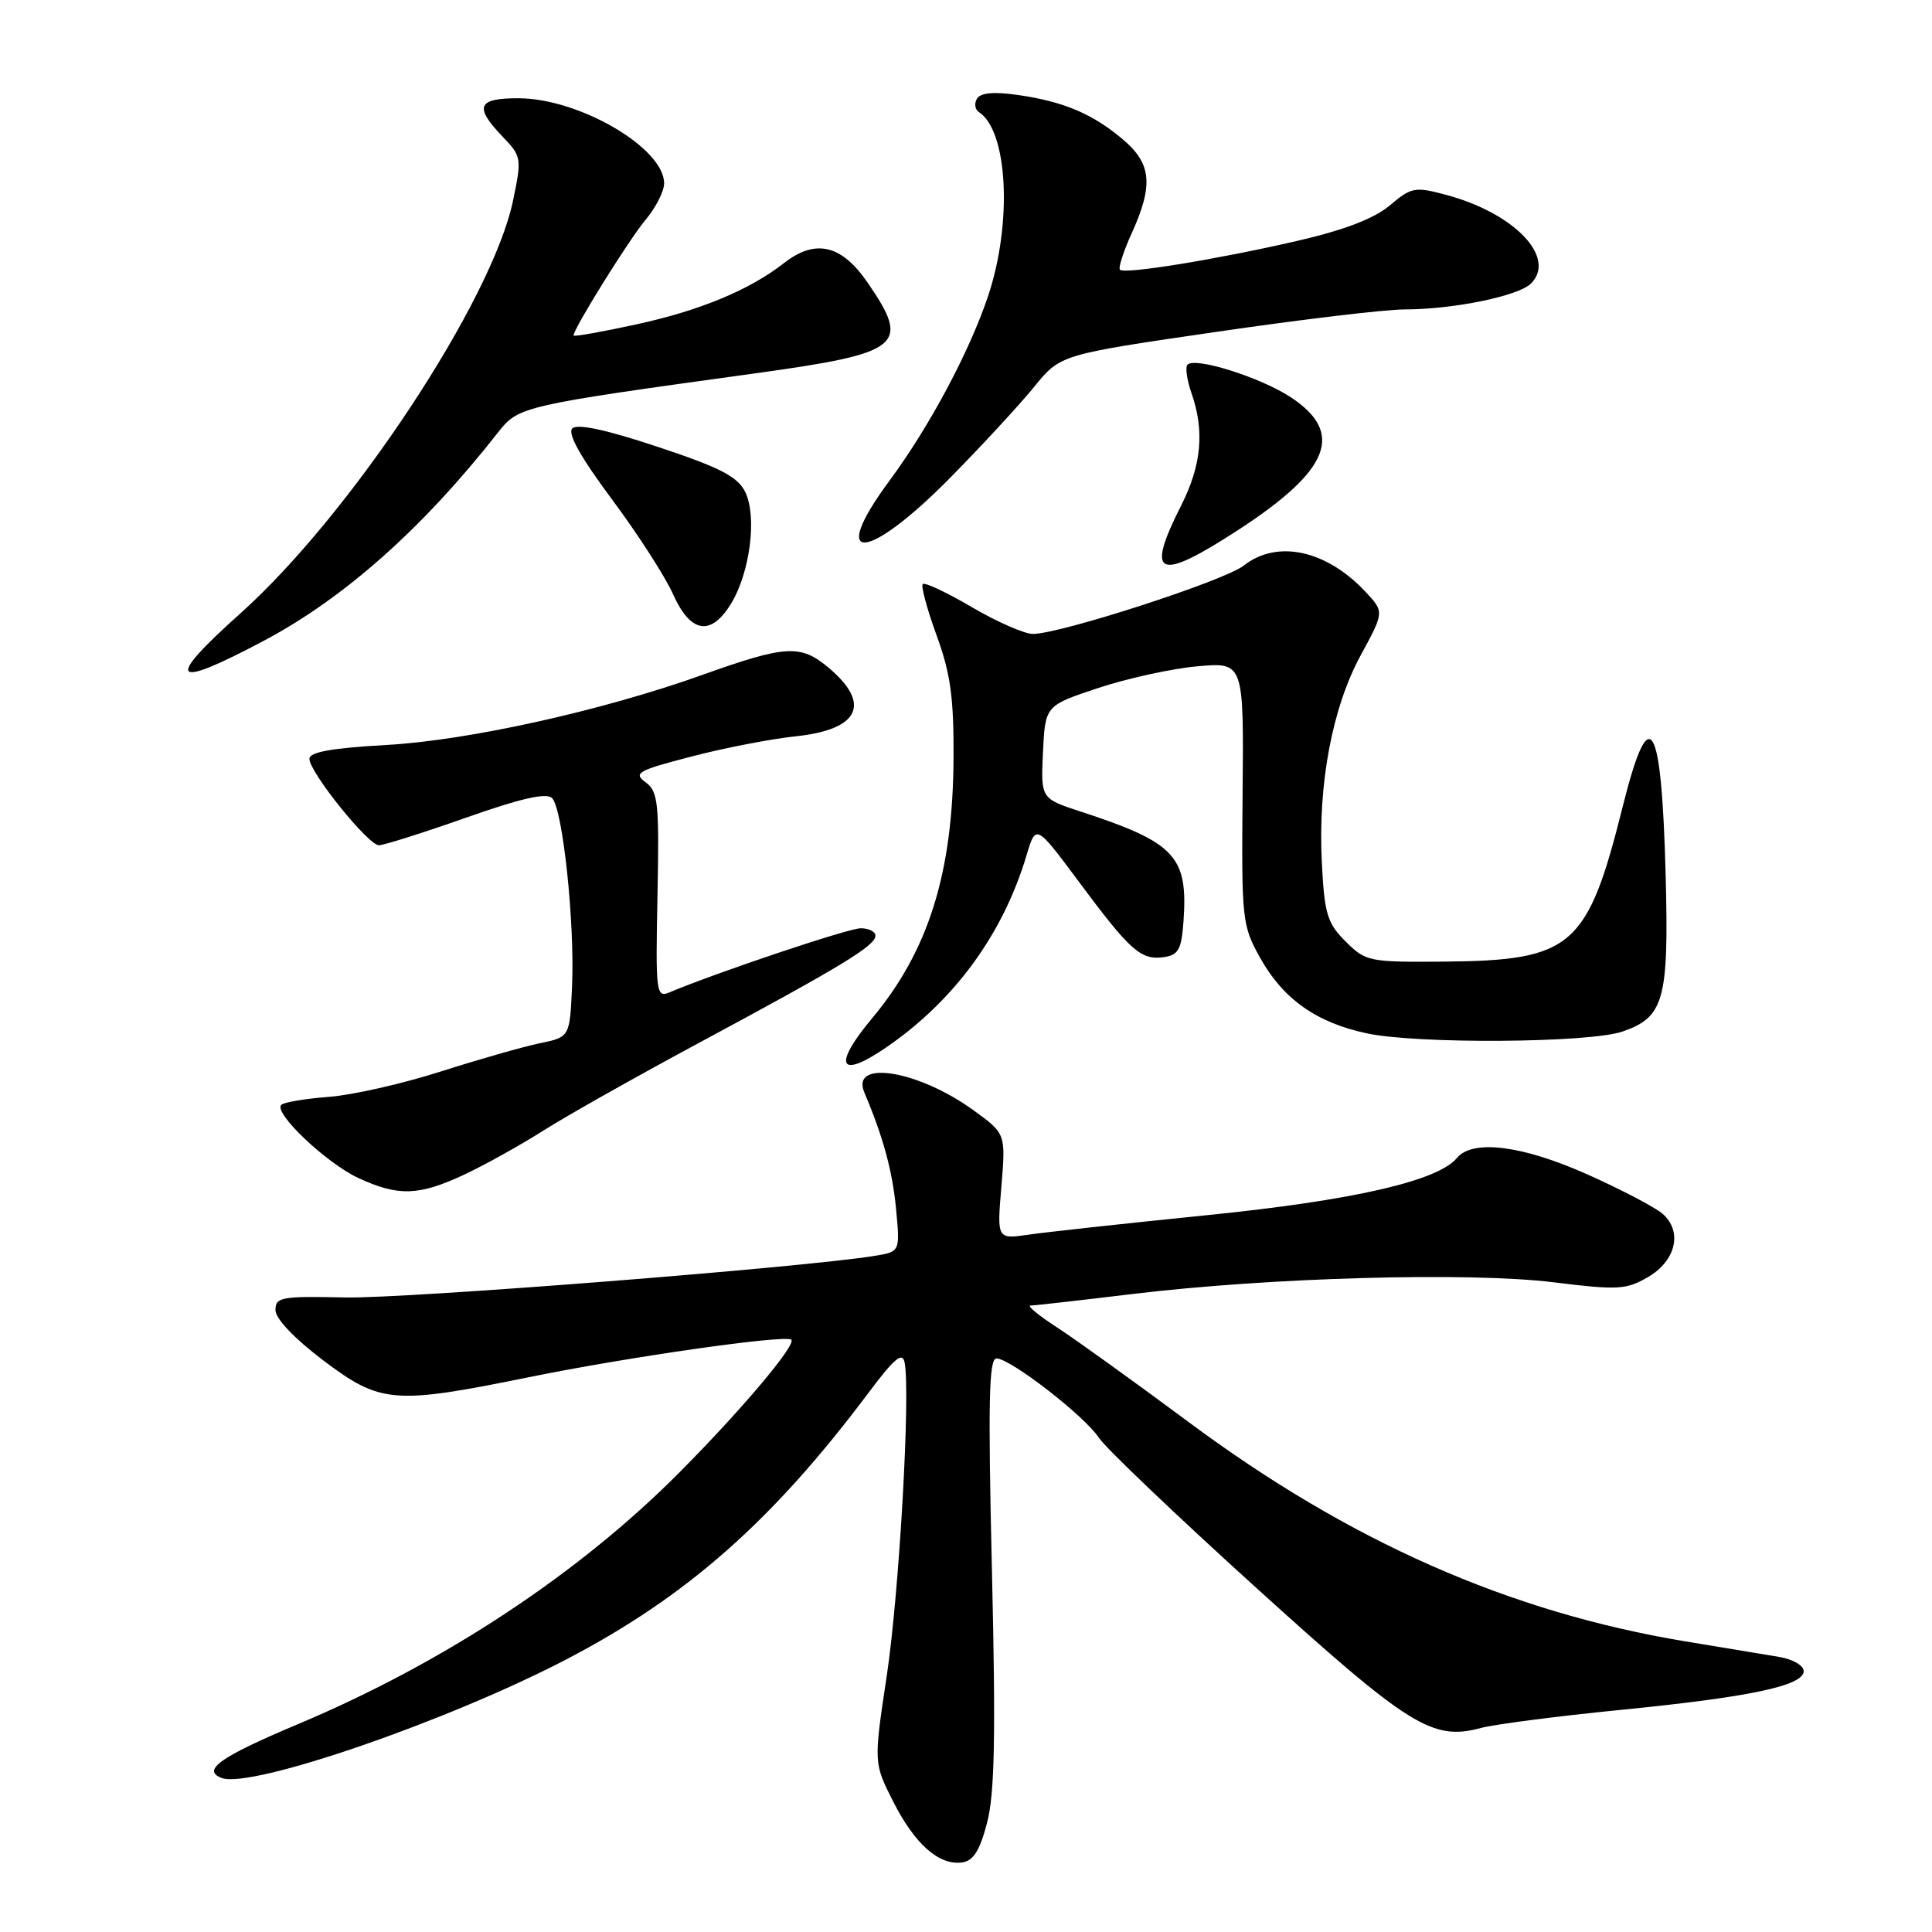 <?xml version="1.0" encoding="UTF-8" standalone="no"?>
<!DOCTYPE svg PUBLIC "-//W3C//DTD SVG 1.1//EN" "http://www.w3.org/Graphics/SVG/1.1/DTD/svg11.dtd" >
<svg xmlns="http://www.w3.org/2000/svg" xmlns:xlink="http://www.w3.org/1999/xlink" version="1.1" viewBox="0 0 256 256">
 <g >
 <path fill="currentColor"
d=" M 130.80 241.50 C 131.80 237.65 131.95 230.01 131.44 208.25 C 130.91 185.69 131.03 180.00 132.04 180.00 C 133.87 180.00 143.70 187.61 145.59 190.49 C 146.46 191.83 155.84 200.78 166.43 210.37 C 186.77 228.81 189.81 230.70 196.25 228.96 C 198.04 228.48 206.31 227.41 214.64 226.58 C 231.85 224.88 239.00 223.37 239.00 221.43 C 239.00 220.69 237.54 219.85 235.75 219.55 C 233.96 219.25 228.34 218.32 223.26 217.48 C 199.97 213.61 178.79 204.26 157.50 188.43 C 150.35 183.12 142.50 177.47 140.05 175.88 C 137.61 174.30 136.03 173.00 136.55 172.99 C 137.07 172.99 143.12 172.30 150.00 171.47 C 168.17 169.27 194.70 168.53 205.85 169.91 C 214.37 170.96 215.48 170.90 218.35 169.23 C 222.08 167.07 222.98 163.17 220.30 160.83 C 219.31 159.97 214.84 157.63 210.37 155.63 C 201.71 151.76 195.13 150.93 193.05 153.44 C 190.51 156.49 179.30 159.06 159.91 161.02 C 149.23 162.10 138.61 163.26 136.30 163.60 C 132.10 164.21 132.10 164.21 132.69 157.21 C 133.27 150.21 133.27 150.21 128.97 147.10 C 121.67 141.81 112.66 140.35 114.53 144.76 C 117.03 150.66 118.26 155.18 118.73 160.18 C 119.27 165.86 119.27 165.86 115.88 166.41 C 106.26 167.97 53.71 172.09 45.73 171.92 C 37.29 171.73 36.50 171.88 36.50 173.59 C 36.50 174.73 38.99 177.35 42.81 180.24 C 50.42 185.99 52.17 186.13 70.06 182.49 C 83.29 179.79 104.15 176.82 104.85 177.52 C 105.53 178.20 98.28 186.80 90.04 195.09 C 76.67 208.55 58.83 220.32 39.50 228.45 C 29.18 232.79 26.68 234.56 29.37 235.59 C 33.23 237.07 59.46 228.03 75.21 219.79 C 91.06 211.50 102.39 201.49 115.06 184.58 C 118.53 179.95 119.58 179.07 119.87 180.56 C 120.66 184.64 119.15 211.07 117.50 222.05 C 115.76 233.60 115.76 233.60 118.36 238.73 C 121.23 244.38 124.43 247.21 127.50 246.78 C 128.98 246.57 129.84 245.20 130.80 241.50 Z  M 61.50 155.65 C 64.25 154.36 68.97 151.73 72.00 149.81 C 75.03 147.88 84.47 142.56 93.00 137.98 C 111.55 128.01 116.00 125.30 116.00 123.99 C 116.00 123.44 115.12 123.00 114.05 123.00 C 112.44 123.00 95.10 128.81 88.67 131.51 C 86.95 132.23 86.86 131.52 87.12 118.64 C 87.36 106.35 87.21 104.87 85.54 103.65 C 83.88 102.44 84.50 102.09 91.60 100.25 C 95.94 99.11 102.18 97.91 105.46 97.56 C 113.86 96.68 115.49 93.27 109.82 88.50 C 106.08 85.35 104.18 85.46 93.00 89.45 C 79.76 94.18 62.09 98.10 51.25 98.71 C 43.95 99.12 41.00 99.65 41.00 100.55 C 41.00 102.32 48.79 112.00 50.21 112.00 C 50.85 112.00 56.04 110.36 61.74 108.35 C 69.02 105.78 72.41 105.01 73.15 105.75 C 74.57 107.17 76.17 122.26 75.80 130.67 C 75.50 137.42 75.50 137.42 71.50 138.24 C 69.30 138.70 63.39 140.39 58.37 141.99 C 53.34 143.60 46.68 145.11 43.57 145.34 C 40.45 145.58 37.61 146.05 37.27 146.40 C 36.21 147.46 43.25 154.13 47.50 156.10 C 52.77 158.54 55.48 158.46 61.50 155.65 Z  M 117.35 138.84 C 126.43 132.63 132.88 123.83 136.02 113.34 C 137.26 109.18 137.26 109.18 142.96 116.84 C 149.76 126.00 151.18 127.25 154.19 126.83 C 156.15 126.55 156.55 125.82 156.82 122.08 C 157.43 113.45 155.74 111.64 143.20 107.54 C 137.91 105.81 137.91 105.81 138.20 99.65 C 138.50 93.50 138.50 93.50 145.50 91.17 C 149.35 89.89 155.27 88.59 158.65 88.29 C 164.81 87.74 164.81 87.74 164.65 105.12 C 164.50 121.94 164.58 122.64 167.00 126.96 C 170.04 132.39 174.44 135.50 181.09 136.92 C 187.76 138.36 210.59 138.20 214.97 136.69 C 220.50 134.80 221.14 132.48 220.71 116.00 C 220.16 95.25 218.58 92.66 215.05 106.75 C 210.35 125.56 208.37 127.27 191.28 127.42 C 181.41 127.50 180.96 127.41 178.30 124.75 C 175.86 122.31 175.49 121.10 175.15 114.27 C 174.62 103.90 176.53 93.75 180.32 86.79 C 183.42 81.08 183.42 81.08 180.96 78.44 C 175.75 72.87 169.23 71.46 164.79 74.95 C 162.25 76.95 140.49 84.00 136.86 84.00 C 135.75 84.00 132.12 82.41 128.79 80.46 C 125.47 78.51 122.54 77.13 122.27 77.39 C 122.01 77.65 122.84 80.71 124.10 84.18 C 125.96 89.27 126.39 92.45 126.35 100.50 C 126.26 115.68 123.03 125.99 115.57 134.91 C 110.31 141.21 111.15 143.07 117.35 138.84 Z  M 35.08 84.84 C 45.71 79.17 56.08 69.94 66.00 57.29 C 68.71 53.84 69.13 53.74 100.00 49.48 C 119.54 46.78 120.73 45.83 114.95 37.43 C 111.50 32.41 108.05 31.61 103.88 34.86 C 99.34 38.41 92.80 41.13 84.42 42.96 C 79.79 43.97 76.00 44.65 76.00 44.45 C 76.00 43.54 83.32 31.78 85.51 29.17 C 86.88 27.54 88.00 25.35 88.00 24.29 C 88.00 19.62 76.80 13.06 68.75 13.02 C 63.26 13.00 62.78 14.12 66.59 18.10 C 69.11 20.72 69.15 20.96 67.98 26.58 C 65.24 39.78 46.50 68.16 31.86 81.27 C 21.70 90.36 22.67 91.44 35.08 84.84 Z  M 96.89 79.95 C 99.39 75.82 100.33 68.44 98.75 65.20 C 97.74 63.15 95.47 61.97 87.16 59.21 C 80.30 56.93 76.49 56.11 75.83 56.77 C 75.17 57.43 76.93 60.58 81.06 66.13 C 84.49 70.73 88.15 76.41 89.19 78.75 C 91.51 83.93 94.21 84.35 96.89 79.95 Z  M 164.24 70.11 C 176.24 62.27 178.16 57.36 171.07 52.66 C 167.07 50.02 158.39 47.27 157.35 48.32 C 157.03 48.64 157.27 50.34 157.88 52.10 C 159.63 57.11 159.21 61.65 156.50 67.00 C 151.70 76.48 153.42 77.17 164.24 70.11 Z  M 126.04 63.17 C 130.19 58.95 135.14 53.59 137.04 51.25 C 140.50 46.99 140.50 46.99 161.00 44.00 C 172.27 42.35 183.57 41.00 186.11 41.00 C 192.56 41.00 201.20 39.23 202.86 37.57 C 206.30 34.13 200.67 28.24 191.62 25.82 C 187.48 24.71 187.03 24.80 184.15 27.22 C 182.07 28.97 178.12 30.48 171.93 31.91 C 161.17 34.39 149.03 36.36 148.40 35.74 C 148.16 35.50 148.86 33.32 149.96 30.90 C 152.86 24.50 152.59 21.67 148.75 18.44 C 144.75 15.07 140.92 13.45 134.84 12.58 C 131.72 12.13 129.94 12.29 129.46 13.06 C 129.07 13.70 129.18 14.51 129.72 14.86 C 133.57 17.37 134.16 29.62 130.91 39.28 C 128.42 46.68 123.16 56.52 117.85 63.71 C 109.60 74.87 114.88 74.52 126.04 63.17 Z "/>
</g>
</svg>